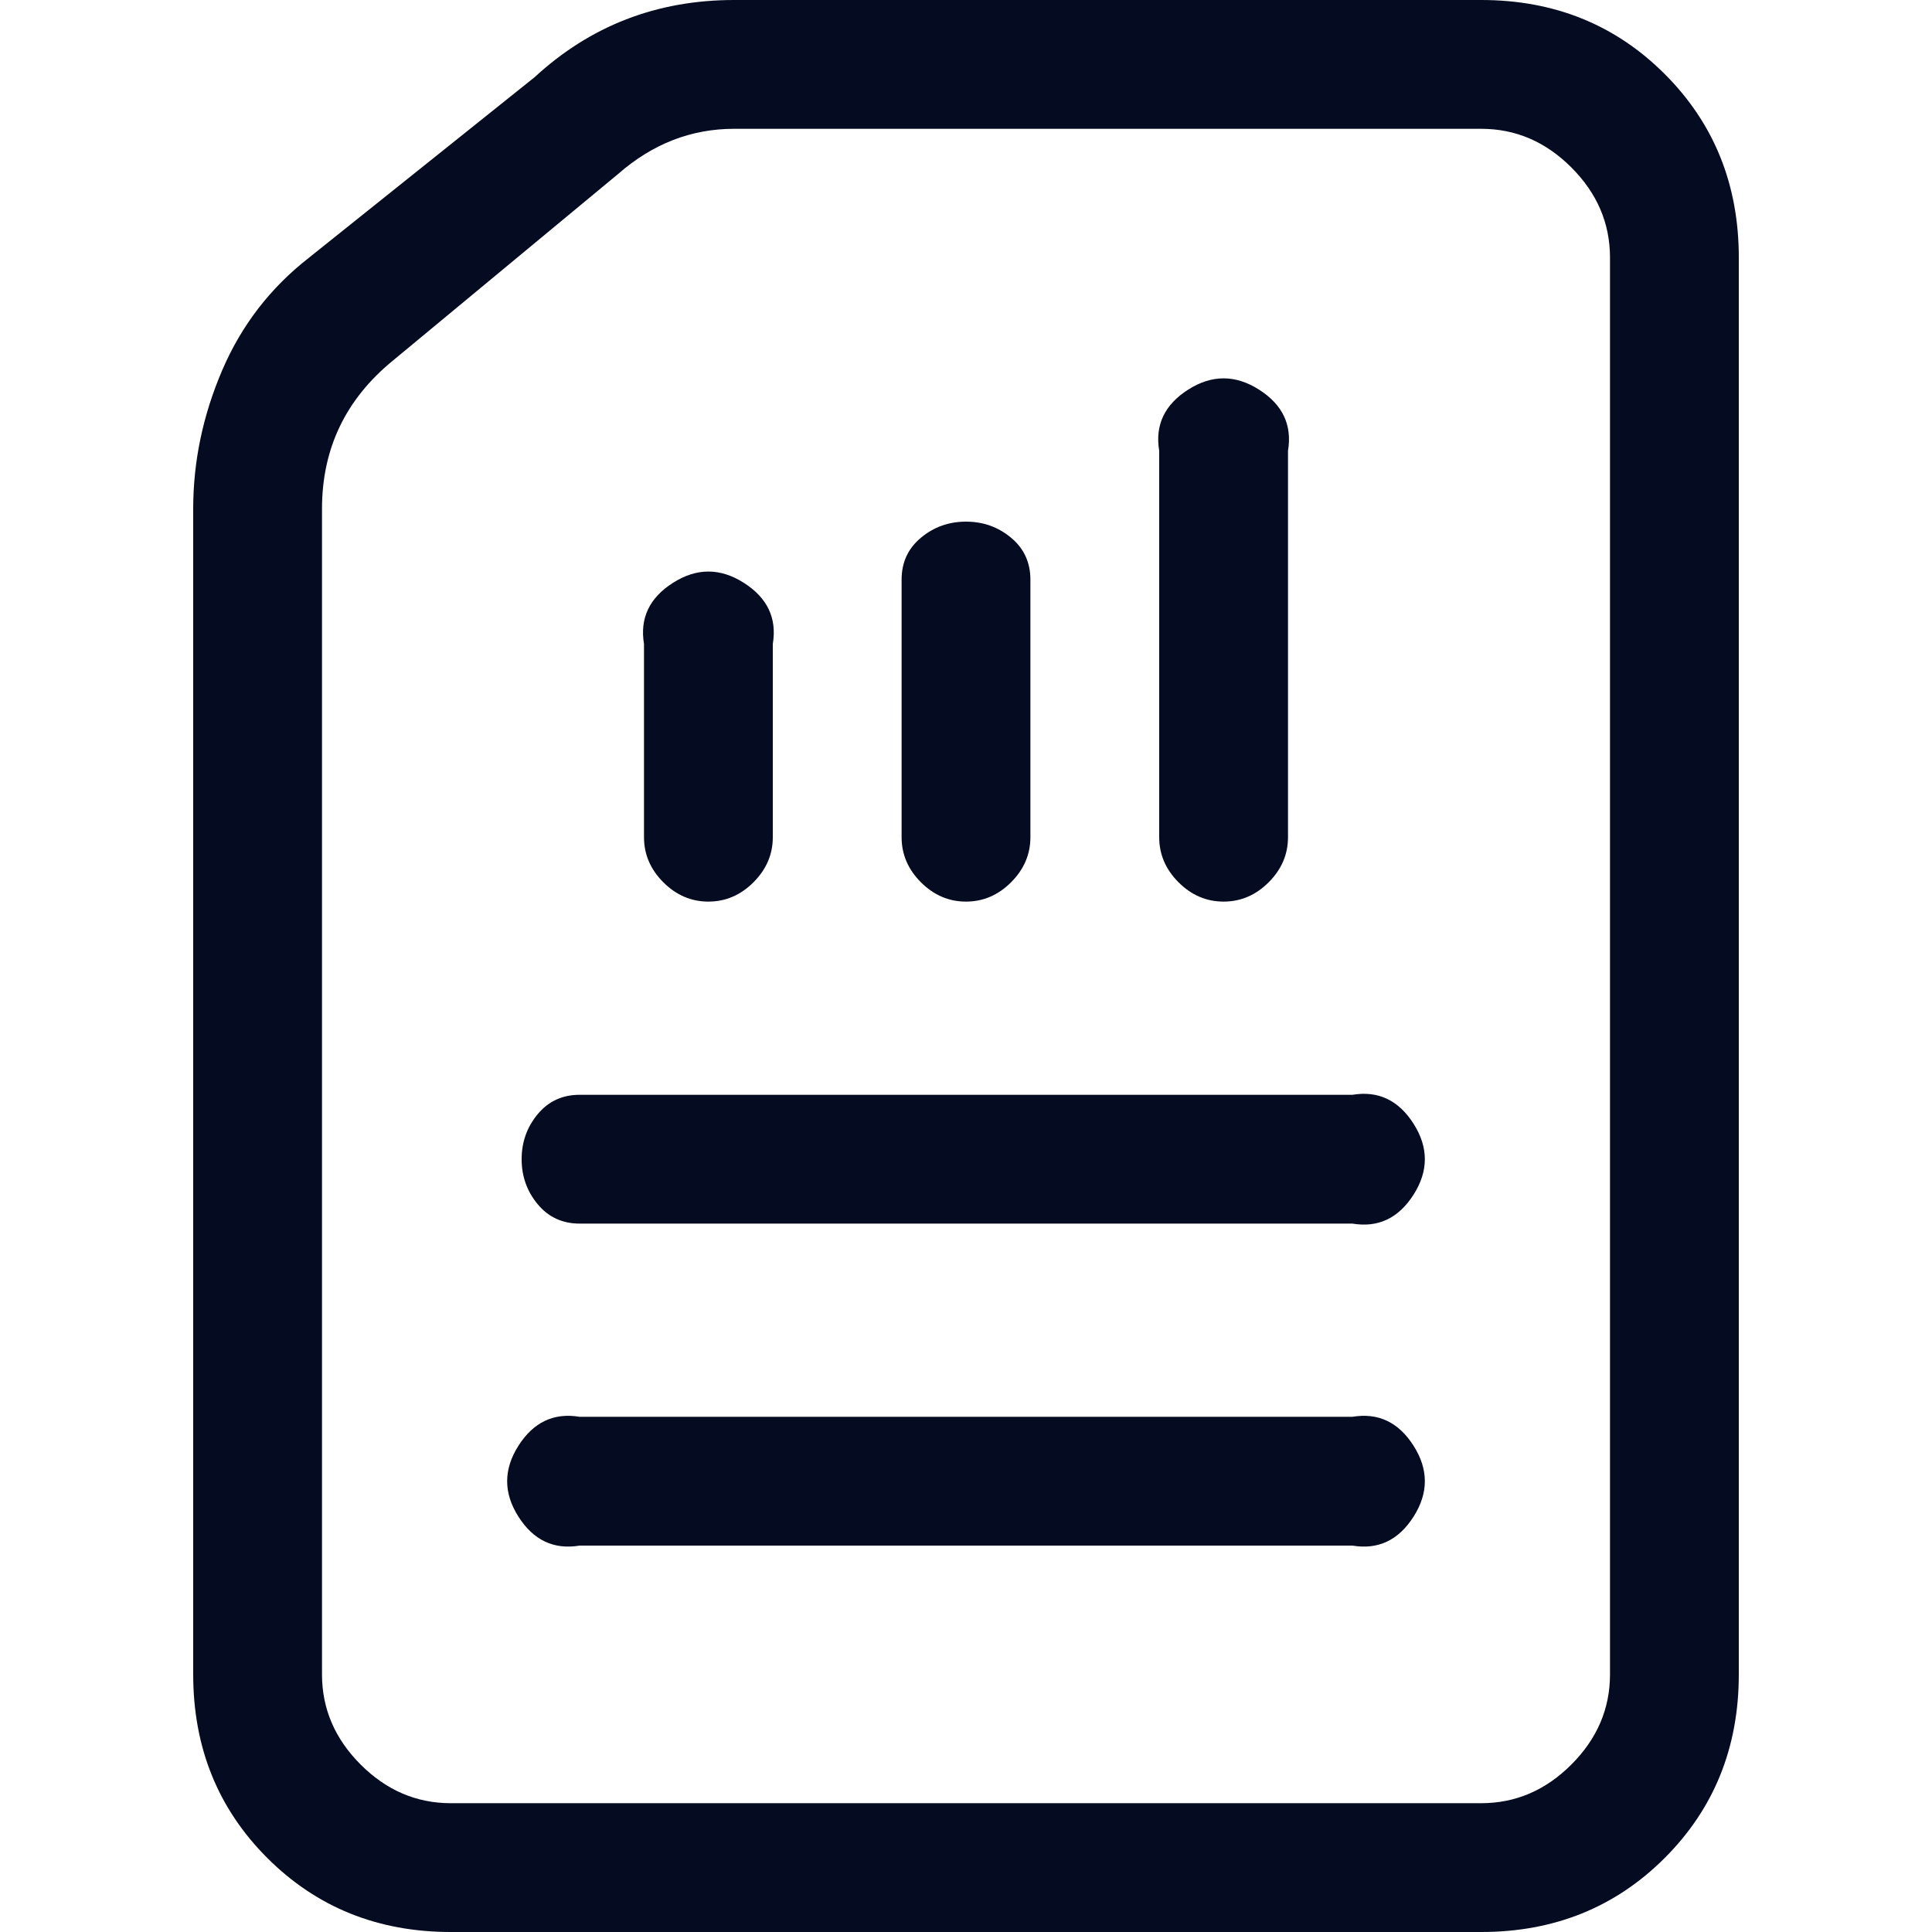 <svg width="18" height="18" viewBox="0 0 18 18" fill="none" xmlns="http://www.w3.org/2000/svg">
<g clip-path="url(#clip0_64_461)">
<path d="M6.6 8.4C6.44 8.4 6.3 8.34 6.18 8.22C6.06 8.1 6 7.96 6 7.8V6C5.96 5.76 6.05 5.57 6.27 5.43C6.49 5.29 6.71 5.29 6.93 5.43C7.15 5.57 7.24 5.76 7.2 6V7.8C7.2 7.96 7.14 8.1 7.02 8.22C6.9 8.34 6.76 8.4 6.6 8.4ZM9 8.4C8.84 8.4 8.7 8.34 8.58 8.22C8.46 8.1 8.4 7.96 8.4 7.8V5.4C8.4 5.24 8.46 5.11 8.58 5.01C8.7 4.91 8.84 4.86 9 4.86C9.16 4.86 9.3 4.91 9.42 5.01C9.54 5.11 9.6 5.24 9.6 5.4V7.8C9.6 7.96 9.54 8.1 9.42 8.22C9.3 8.34 9.16 8.4 9 8.4ZM11.4 8.4C11.24 8.4 11.1 8.34 10.98 8.22C10.86 8.1 10.8 7.96 10.8 7.8V4.2C10.76 3.96 10.85 3.77 11.07 3.63C11.29 3.49 11.51 3.49 11.73 3.63C11.95 3.77 12.04 3.96 12 4.2V7.8C12 7.96 11.94 8.1 11.82 8.22C11.7 8.34 11.56 8.4 11.4 8.4ZM13.8 18H4.2C3.52 18 2.95 17.77 2.49 17.31C2.03 16.85 1.8 16.28 1.8 15.6V4.74C1.8 4.3 1.89 3.87 2.07 3.45C2.25 3.03 2.52 2.68 2.88 2.4L4.98 0.72C5.5 0.24 6.12 0 6.84 0H13.8C14.48 0 15.05 0.23 15.51 0.69C15.97 1.15 16.2 1.72 16.2 2.4V15.6C16.2 16.28 15.97 16.85 15.51 17.31C15.05 17.77 14.48 18 13.8 18ZM6.84 1.2C6.44 1.2 6.08 1.34 5.76 1.62L3.66 3.36C3.22 3.72 3 4.18 3 4.74V15.6C3 15.92 3.12 16.2 3.36 16.44C3.6 16.68 3.88 16.8 4.2 16.8H13.8C14.12 16.8 14.4 16.68 14.64 16.44C14.88 16.2 15 15.92 15 15.6V2.4C15 2.08 14.88 1.8 14.64 1.56C14.4 1.32 14.12 1.2 13.8 1.2H6.84ZM12.6 14.4H5.4C5.16 14.44 4.97 14.35 4.83 14.13C4.69 13.91 4.69 13.69 4.83 13.47C4.97 13.25 5.16 13.16 5.4 13.2H12.6C12.84 13.16 13.03 13.25 13.17 13.47C13.31 13.69 13.31 13.91 13.17 14.13C13.03 14.35 12.84 14.44 12.6 14.4ZM12.6 11.4H5.4C5.24 11.4 5.11 11.34 5.01 11.22C4.91 11.1 4.86 10.96 4.86 10.8C4.86 10.64 4.91 10.5 5.01 10.38C5.11 10.26 5.24 10.2 5.4 10.2H12.6C12.84 10.16 13.03 10.25 13.17 10.47C13.31 10.69 13.31 10.91 13.17 11.13C13.03 11.35 12.84 11.44 12.6 11.4Z" fill="#050B20"/>
</g>
<defs>
<clipPath id="clip0_64_461">
<rect width="18" height="18" fill="white" transform="matrix(1 0 0 -1 0 18)"/>
</clipPath>
</defs>
</svg>
